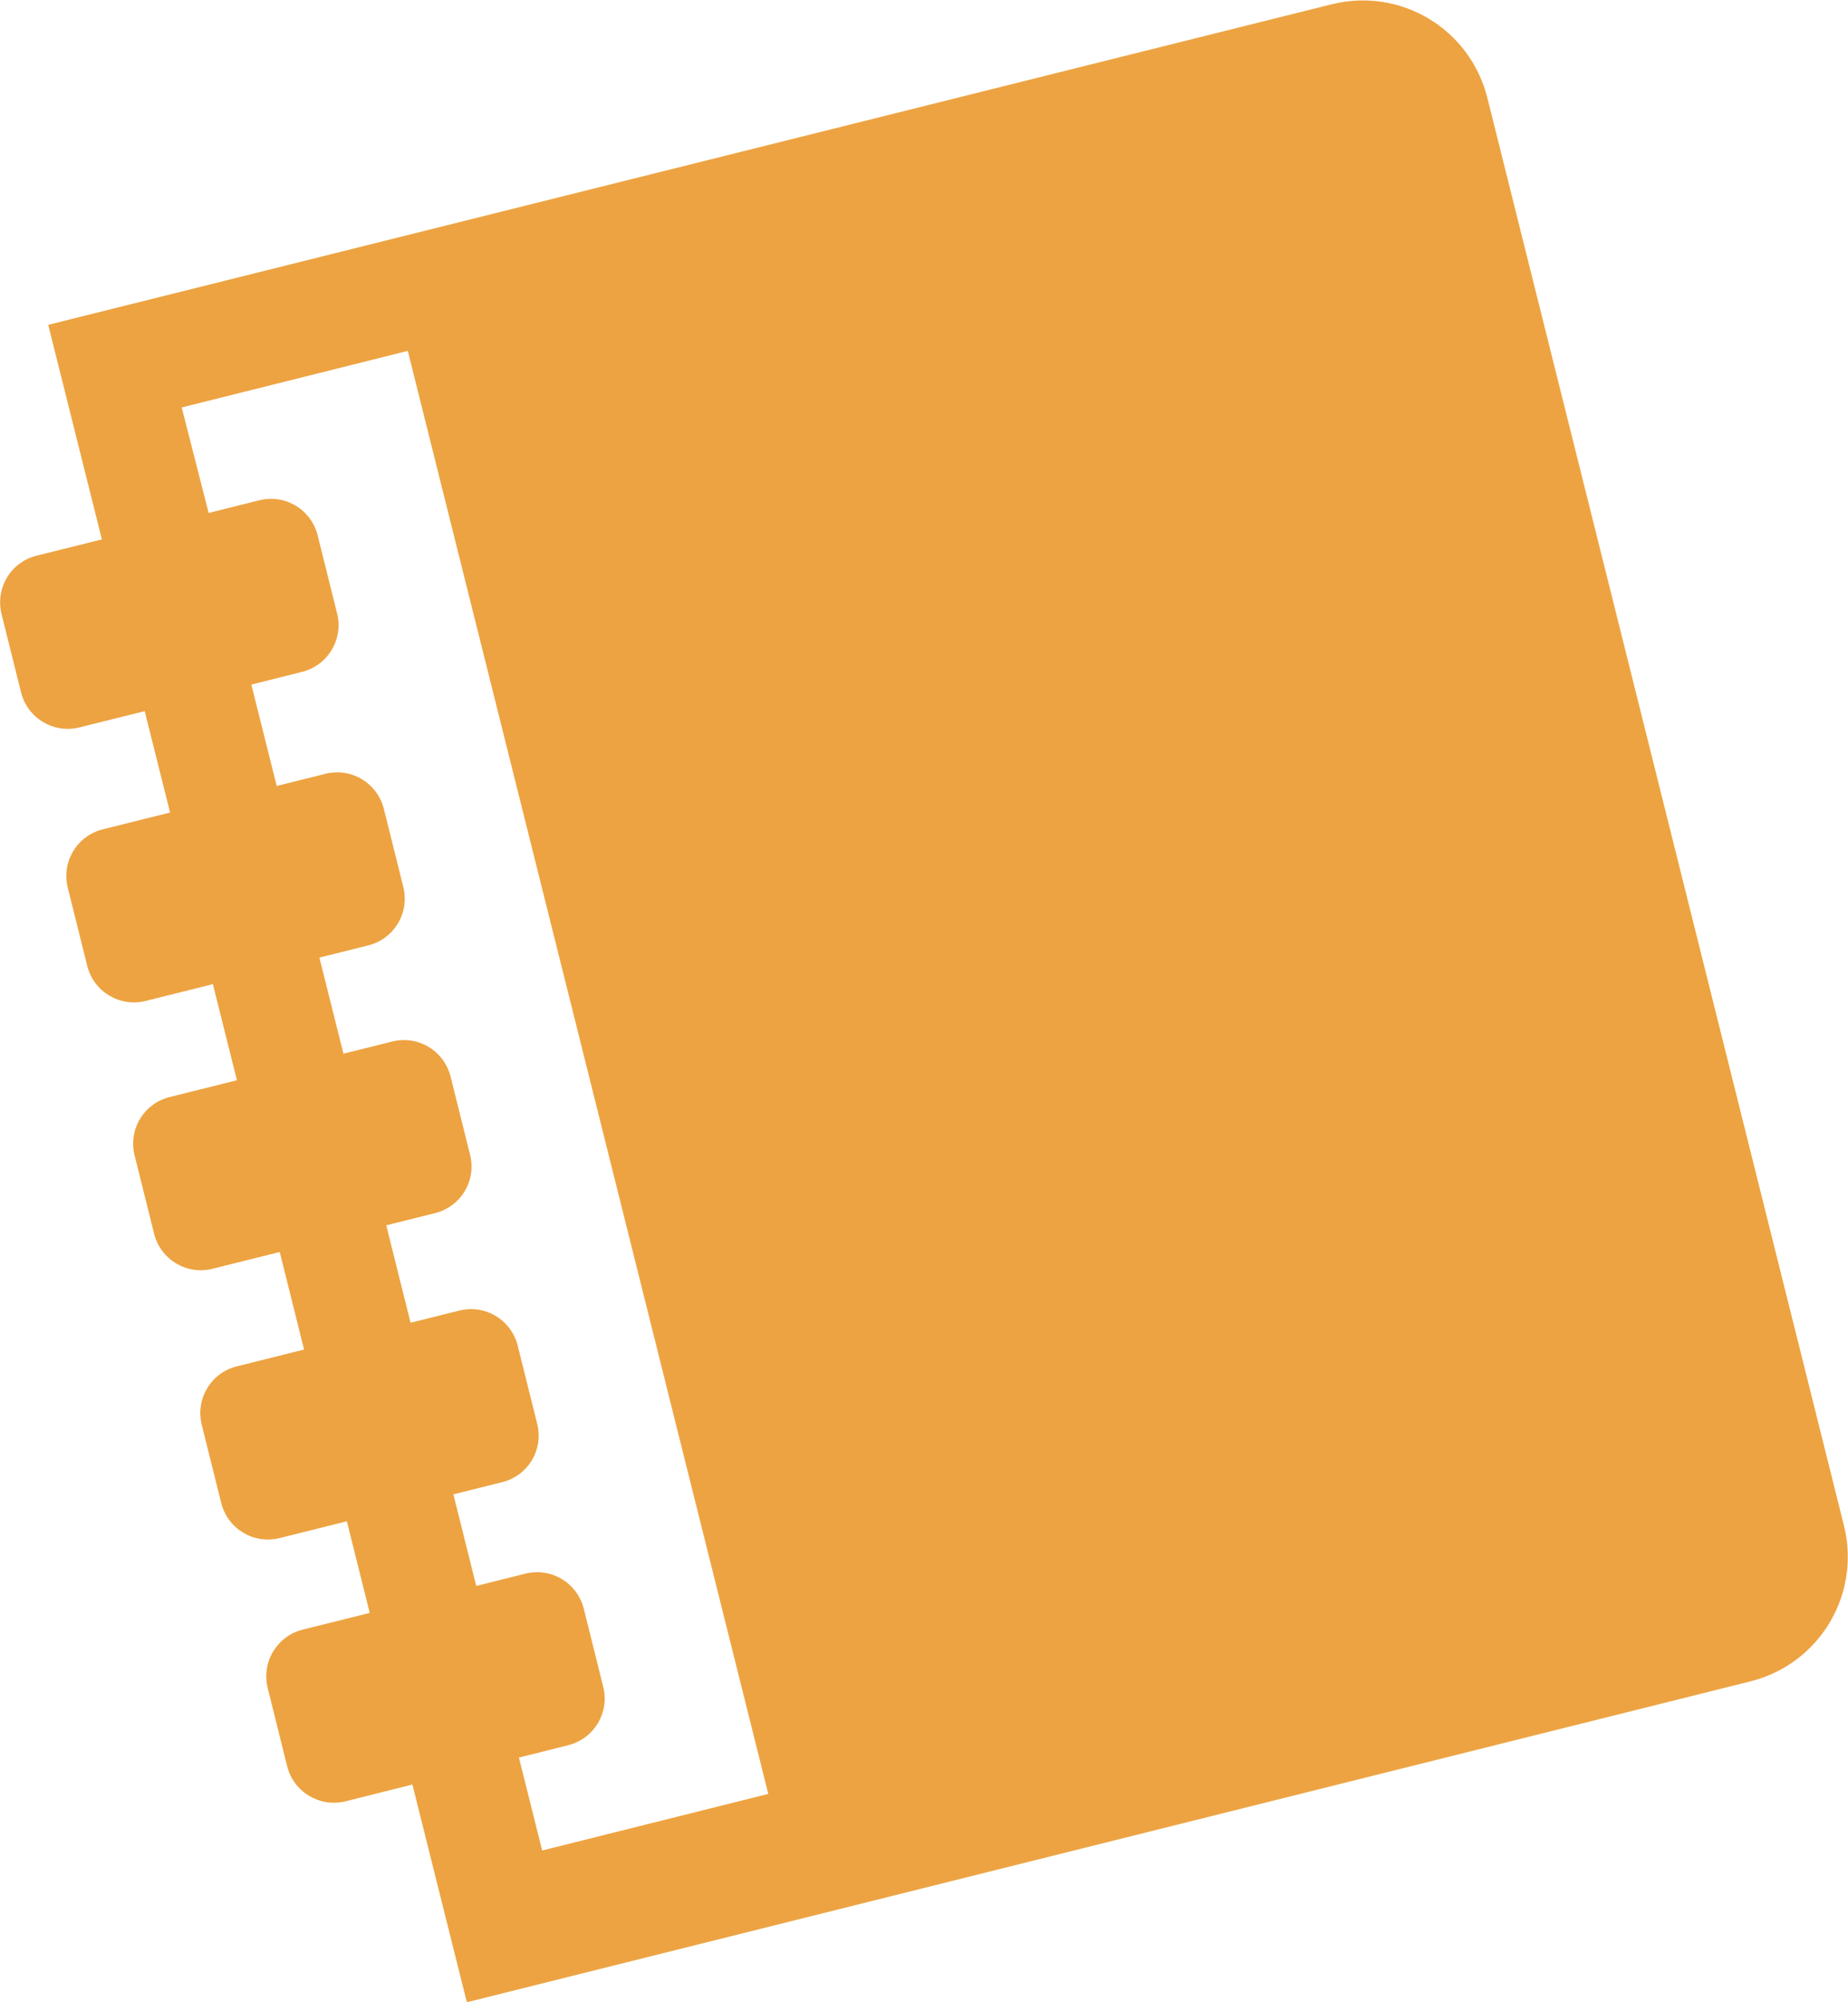 <?xml version="1.0" encoding="UTF-8" standalone="no"?>
<!-- Created with Inkscape (http://www.inkscape.org/) -->

<svg
   xmlns:dc="http://purl.org/dc/elements/1.1/"
   xmlns:cc="http://creativecommons.org/ns#"
   xmlns:rdf="http://www.w3.org/1999/02/22-rdf-syntax-ns#"
   xmlns:svg="http://www.w3.org/2000/svg"
   xmlns="http://www.w3.org/2000/svg"
   xmlns:sodipodi="http://sodipodi.sourceforge.net/DTD/sodipodi-0.dtd"
   xmlns:inkscape="http://www.inkscape.org/namespaces/inkscape"
   width="13.985mm"
   height="15.142mm"
   viewBox="0 0 13.985 15.142"
   version="1.1"
   id="svg8"
   inkscape:version="0.92.2 (5c3e80d, 2017-08-06)"
   sodipodi:docname="devlog_orange.svg">
  <defs
     id="defs2" />
  <sodipodi:namedview
     id="base"
     pagecolor="#ffffff"
     bordercolor="#666666"
     borderopacity="1.0"
     inkscape:pageopacity="0.0"
     inkscape:pageshadow="2"
     inkscape:zoom="0.98994949"
     inkscape:cx="-210.38125"
     inkscape:cy="75.532772"
     inkscape:document-units="mm"
     inkscape:current-layer="layer1"
     showgrid="false"
     fit-margin-top="0"
     fit-margin-left="0"
     fit-margin-right="0"
     fit-margin-bottom="0"
     inkscape:window-width="1920"
     inkscape:window-height="1001"
     inkscape:window-x="-9"
     inkscape:window-y="-9"
     inkscape:window-maximized="1" />
  <g
     inkscape:label="Layer 1"
     inkscape:groupmode="layer"
     id="layer1"
     transform="translate(-96.727,-137.106)">
    <path
       inkscape:connector-curvature="0"
       style="display:inline;opacity:1;fill:#eda341;fill-opacity:1;fill-rule:nonzero;stroke:none;stroke-width:0.818;stroke-linecap:round;stroke-linejoin:miter;stroke-miterlimit:4;stroke-dasharray:none;stroke-dashoffset:0;stroke-opacity:1"
       d="m 97.092,139.563 0.406,1.623 -0.494,0.123 c -0.196,0.049 -0.314,0.246 -0.265,0.443 l 0.147,0.59 c 0.049,0.196 0.246,0.315 0.442,0.266 l 0.494,-0.123 0.192,0.767 -0.509,0.127 c -0.196,0.049 -0.314,0.246 -0.265,0.442 l 0.147,0.59 c 0.049,0.196 0.246,0.315 0.442,0.266 l 0.509,-0.127 0.182,0.727 -0.509,0.127 c -0.196,0.049 -0.315,0.246 -0.265,0.443 l 0.147,0.59 c 0.049,0.196 0.246,0.315 0.442,0.266 l 0.509,-0.127 0.184,0.738 -0.509,0.127 c -0.196,0.049 -0.314,0.246 -0.265,0.443 l 0.147,0.59 c 0.049,0.196 0.246,0.315 0.442,0.266 l 0.509,-0.127 0.173,0.693 -0.506,0.126 c -0.196,0.049 -0.315,0.246 -0.266,0.443 l 0.147,0.59 c 0.049,0.196 0.246,0.314 0.442,0.266 l 0.506,-0.127 0.412,1.647 9.713,-2.427 c 0.523,-0.131 0.839,-0.657 0.708,-1.18 l -2.698,-10.797 c -0.131,-0.523 -0.657,-0.839 -1.18,-0.708 z m 1.01,0.625 1.711,-0.428 2.728,10.915 -1.711,0.428 -0.176,-0.703 0.372,-0.093 c 0.196,-0.049 0.315,-0.246 0.266,-0.442 l -0.147,-0.59 c -0.049,-0.196 -0.246,-0.315 -0.442,-0.266 l -0.372,0.093 -0.173,-0.693 0.369,-0.092 c 0.196,-0.049 0.315,-0.246 0.265,-0.442 l -0.147,-0.59 c -0.049,-0.196 -0.246,-0.315 -0.442,-0.266 l -0.369,0.092 -0.184,-0.737 0.369,-0.092 c 0.196,-0.049 0.315,-0.246 0.265,-0.442 l -0.147,-0.59 c -0.049,-0.196 -0.246,-0.315 -0.442,-0.266 l -0.369,0.092 -0.182,-0.727 0.369,-0.092 c 0.196,-0.049 0.315,-0.246 0.266,-0.442 l -0.147,-0.59 c -0.049,-0.196 -0.246,-0.315 -0.442,-0.266 l -0.369,0.092 -0.192,-0.767 0.383,-0.096 c 0.196,-0.049 0.315,-0.246 0.266,-0.442 l -0.147,-0.59 c -0.049,-0.196 -0.246,-0.315 -0.442,-0.266 l -0.383,0.096 z"
       id="rect8821-2" />
  </g>
</svg>
